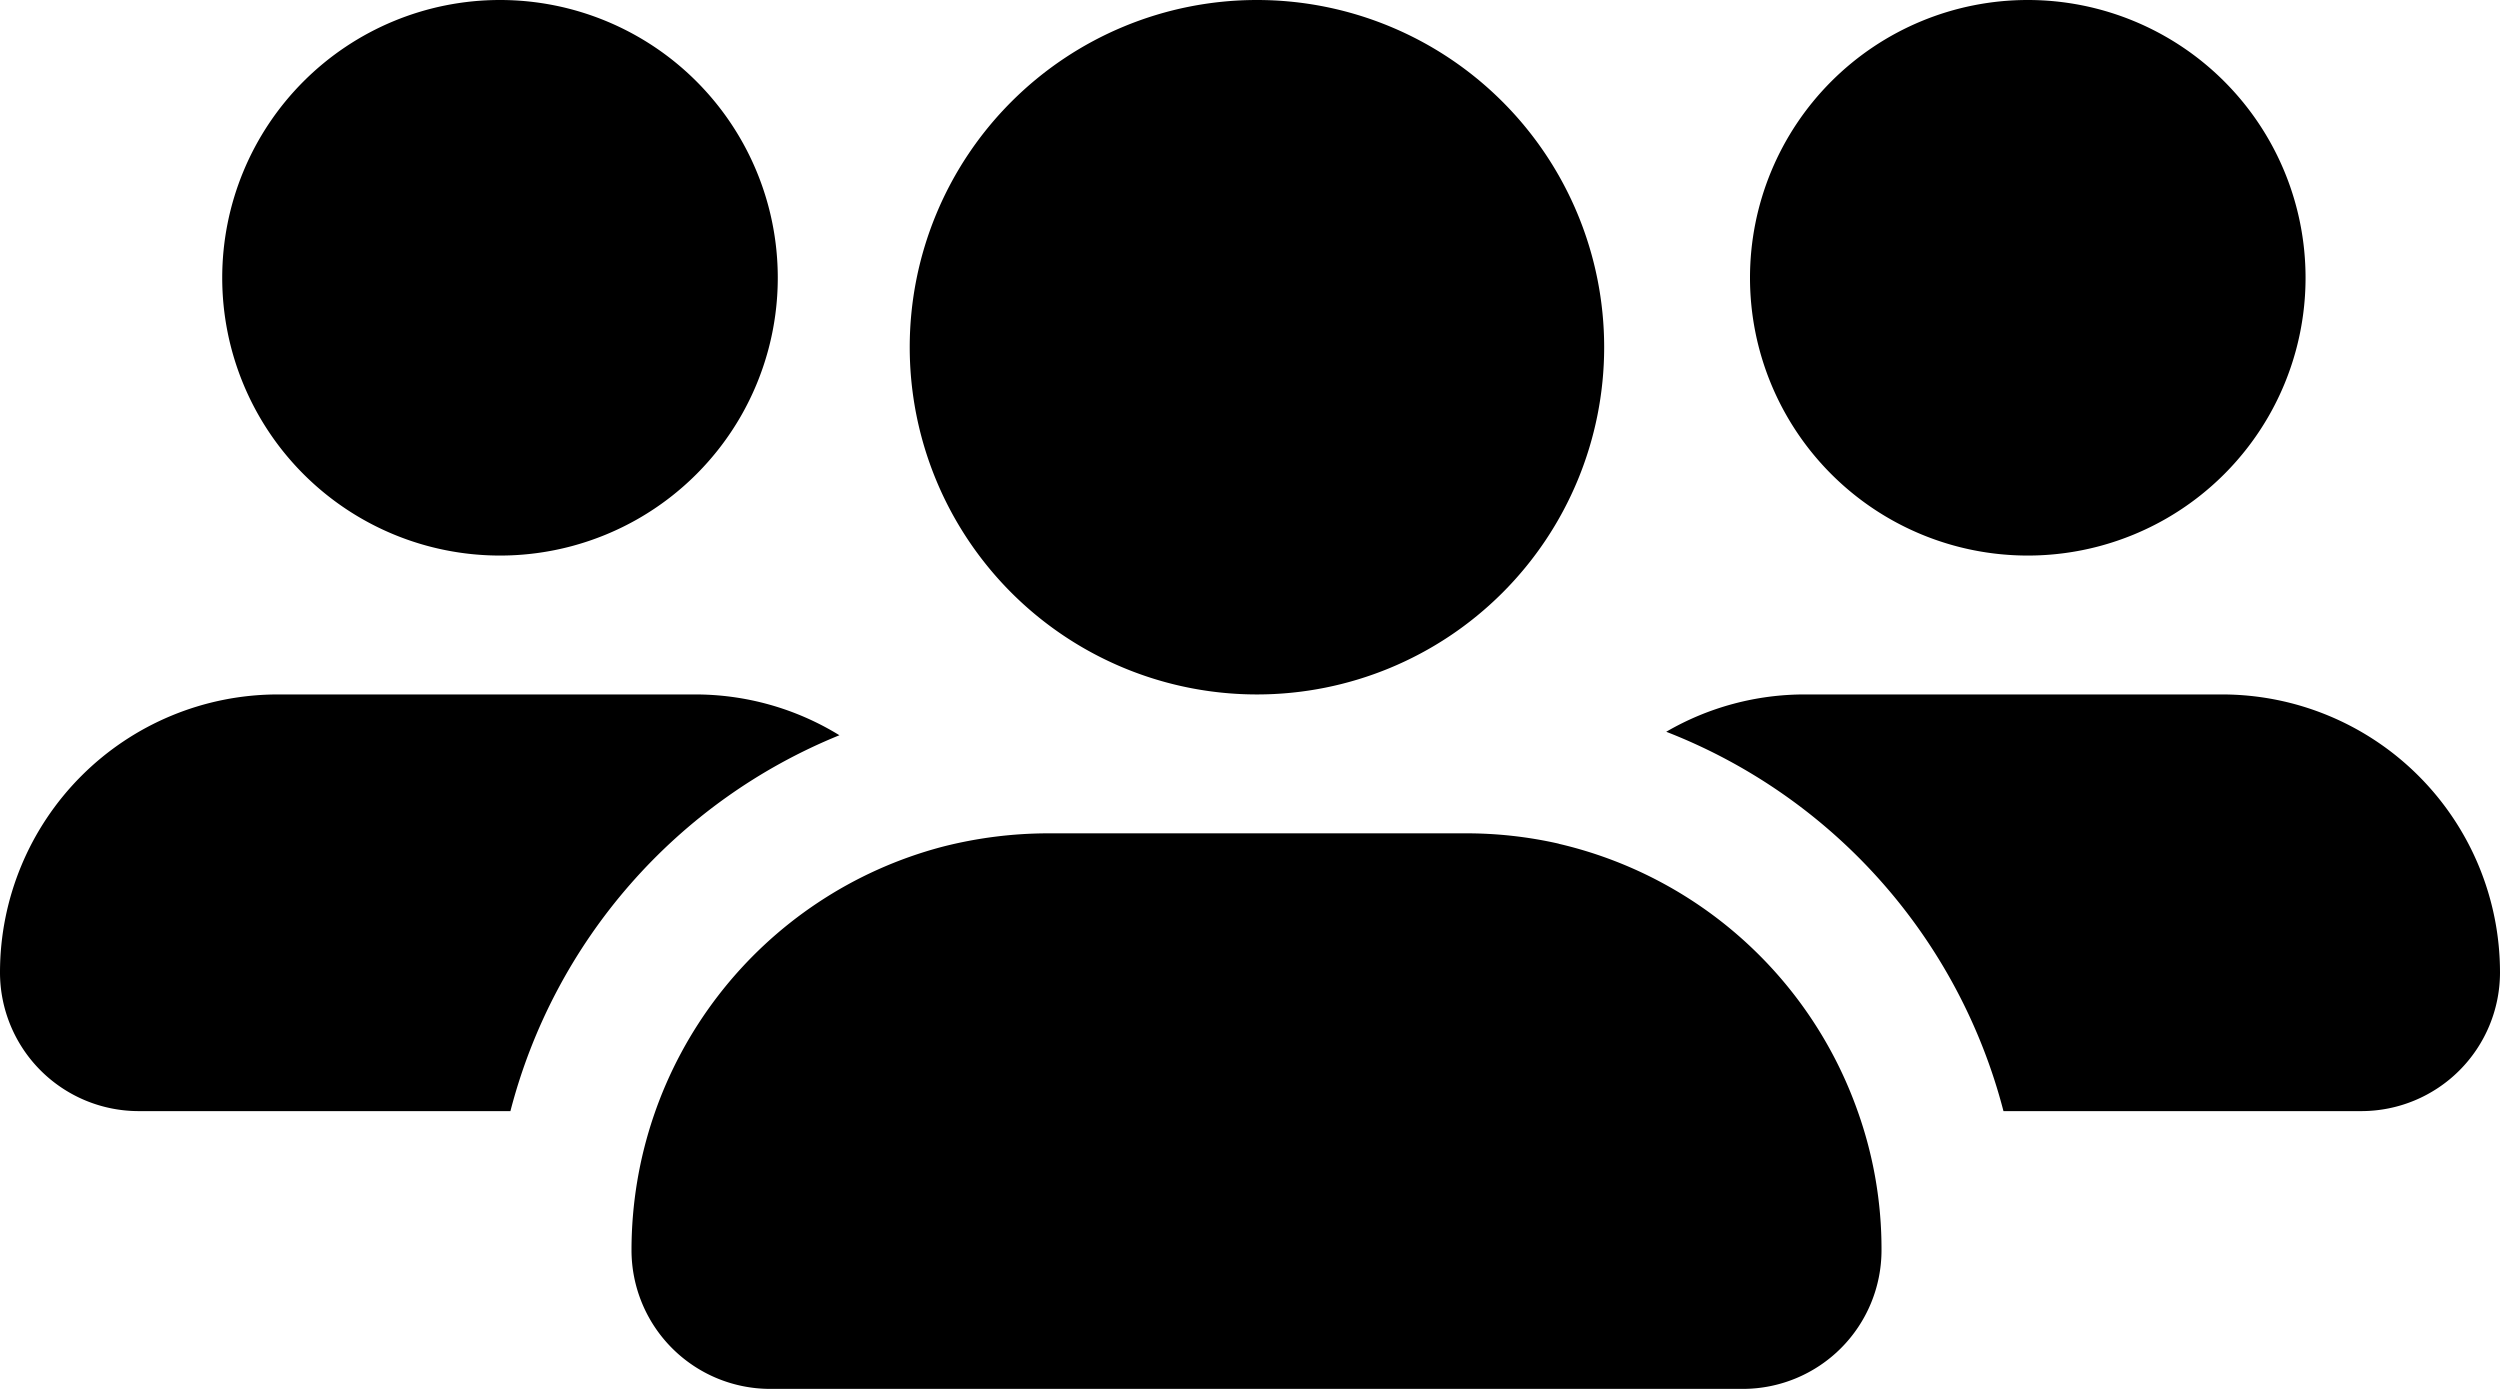 <svg xmlns="http://www.w3.org/2000/svg" width="576" height="320" viewBox="0 0 576 320">
  <path id="users-line-solid" d="M211.2,96a64,64,0,1,0-64,64,64,64,0,0,0,64-64ZM32,256a31.966,31.966,0,0,0,32,32h85.6a128.128,128.128,0,0,1,75.8-86.6A63.383,63.383,0,0,0,192,192H96A64.059,64.059,0,0,0,32,256Zm461.6,32H576a31.966,31.966,0,0,0,32-32,64.059,64.059,0,0,0-64-64H448a63.4,63.4,0,0,0-32.1,8.6A128.332,128.332,0,0,1,493.6,288ZM391.2,226.4a95.98,95.98,0,0,0-21.6-2.4h-96a98.48,98.48,0,0,0-24.5,3.1A96.133,96.133,0,0,0,177.5,320a31.966,31.966,0,0,0,32,32h224a31.966,31.966,0,0,0,32-32,94.367,94.367,0,0,0-5.5-32,96.116,96.116,0,0,0-68.9-61.6ZM563.2,96a64,64,0,1,0-64,64,64,64,0,0,0,64-64ZM321.6,192a80,80,0,1,0-80-80A80,80,0,0,0,321.6,192Z" transform="translate(-32 -32)"/>
</svg>
